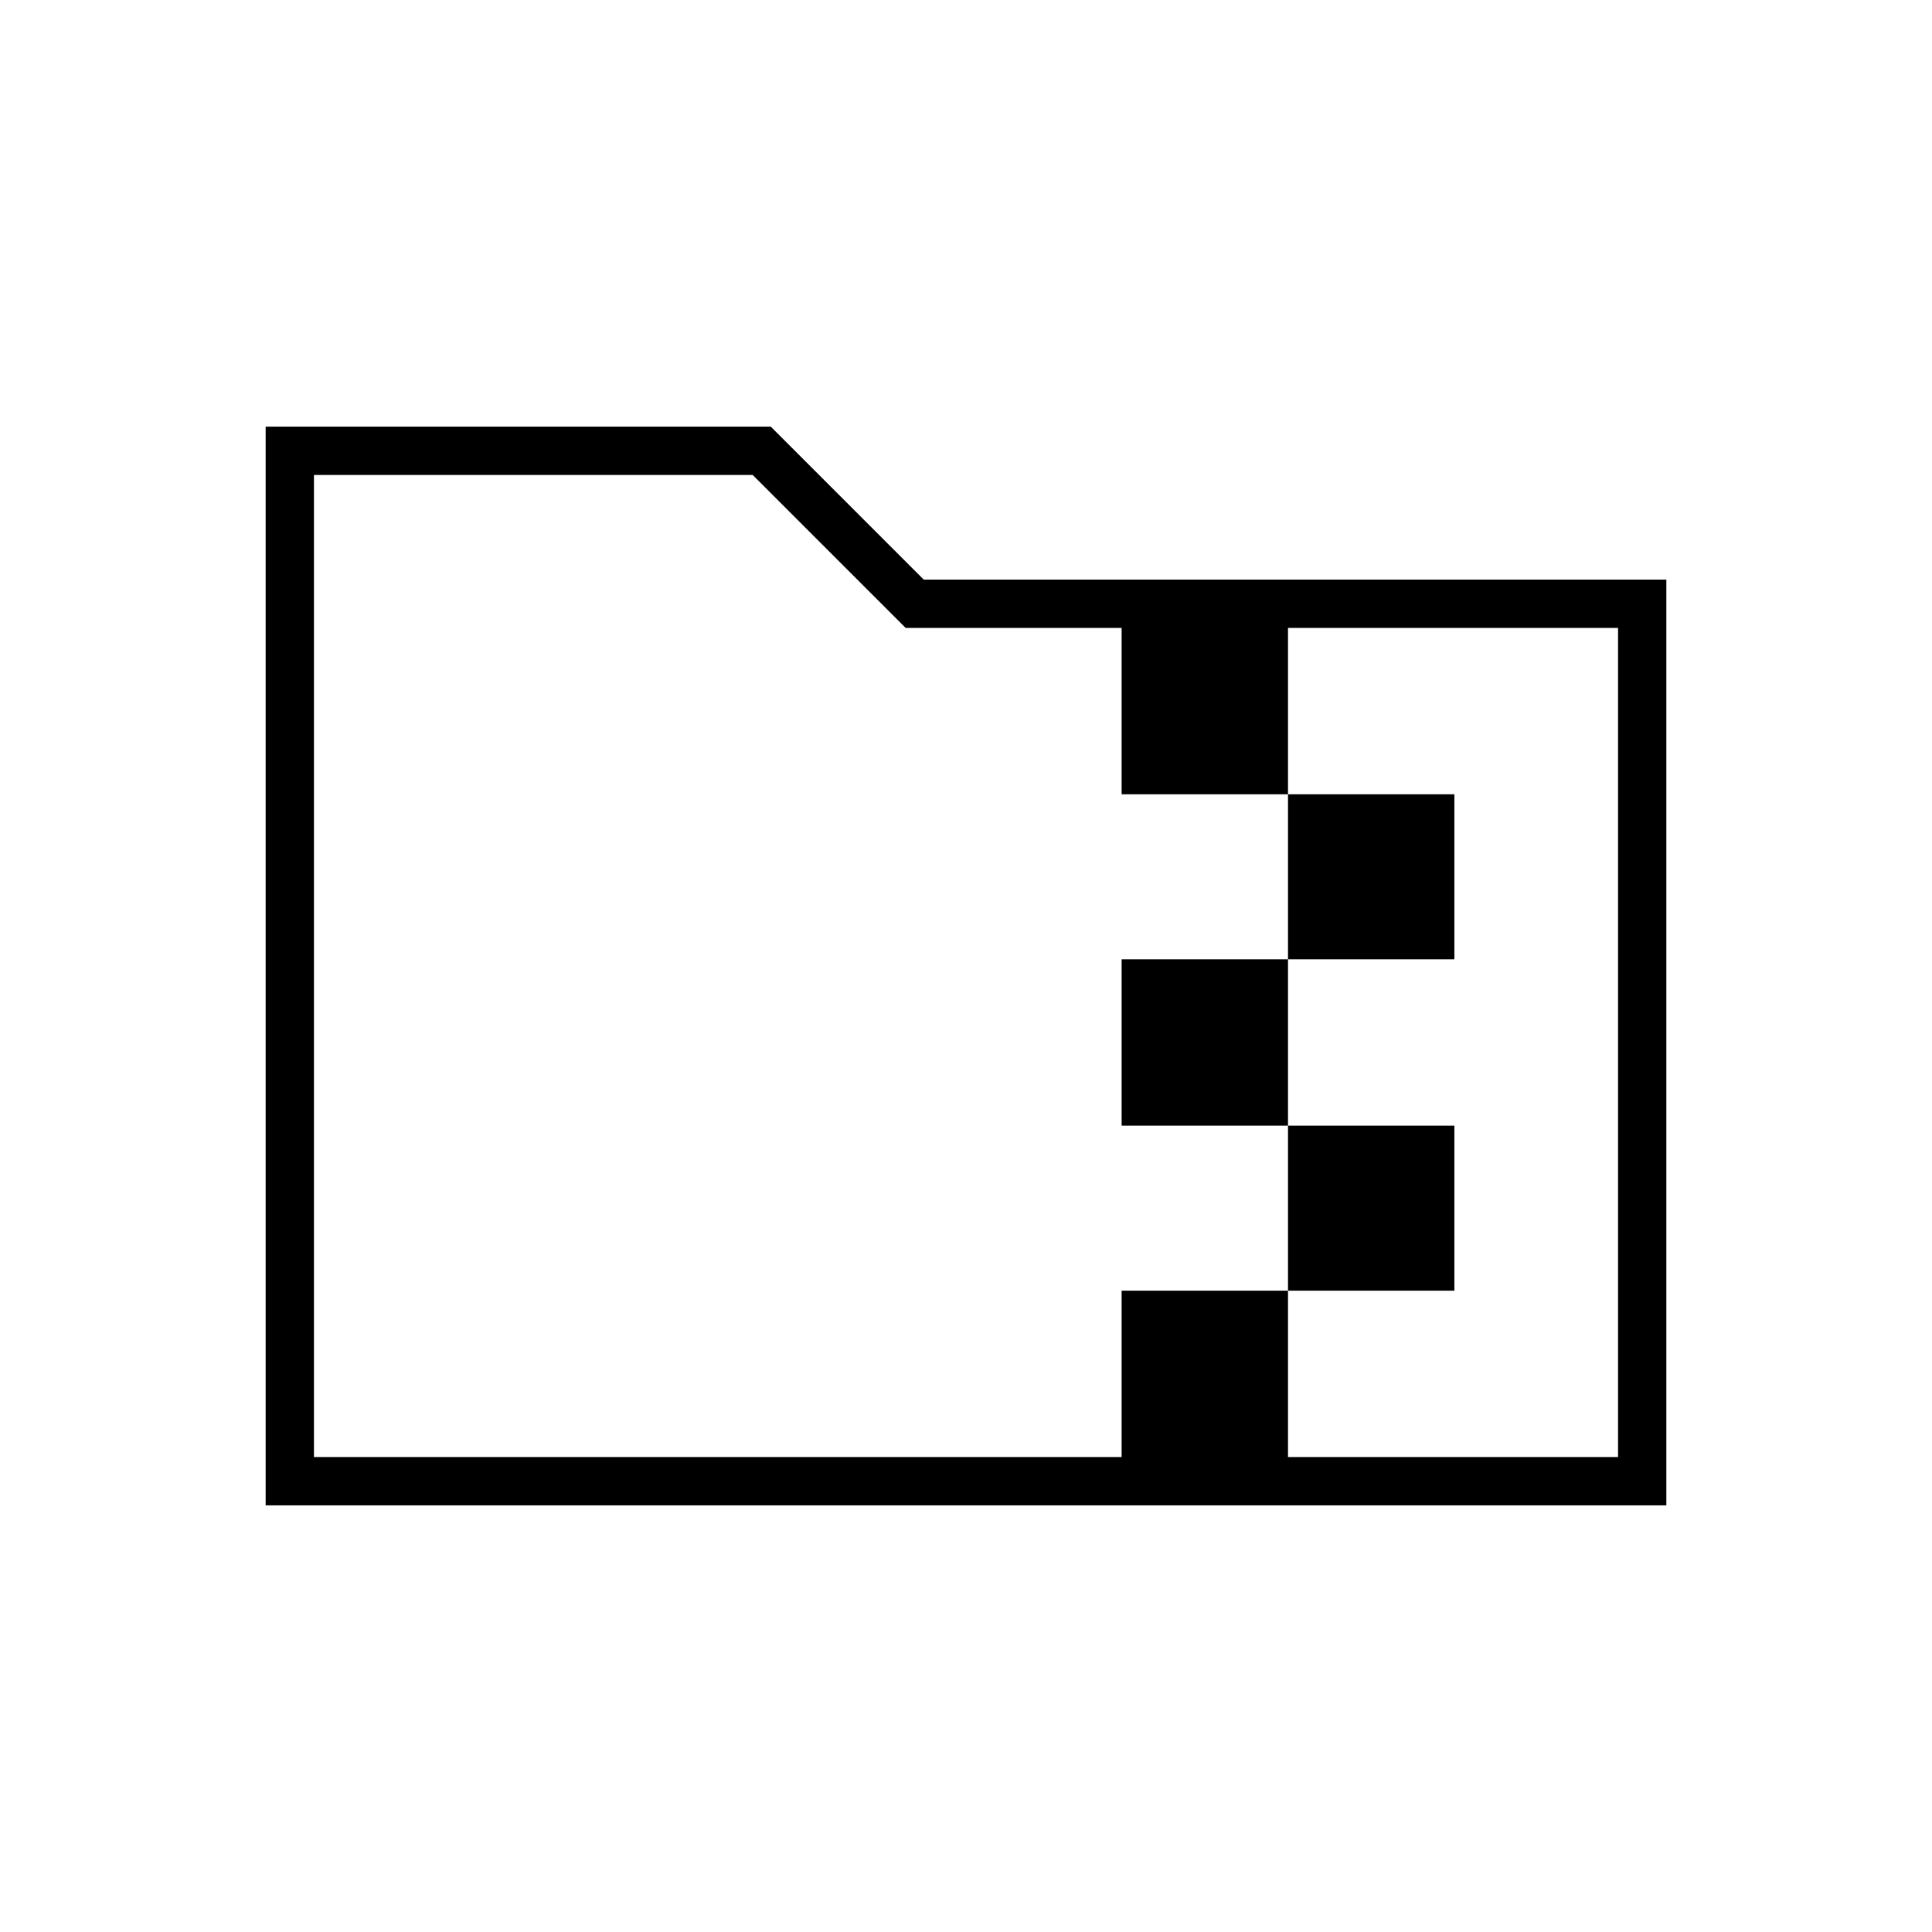 <svg xmlns="http://www.w3.org/2000/svg" height="40" viewBox="0 -960 960 960" width="40"><path d="M640-483.33v-82h82.67v82H640Zm0 82.66h-82.67v-82.66H640v82.66Zm0 82v-82h82.67v82H640ZM450-648l-76-76H156v488h401.33v-82.67H640V-236h164v-412H640v82.67h-82.67V-648H450ZM132-212v-536h251l76 76h369v460H132Zm24-24v-488 488Z"/></svg>